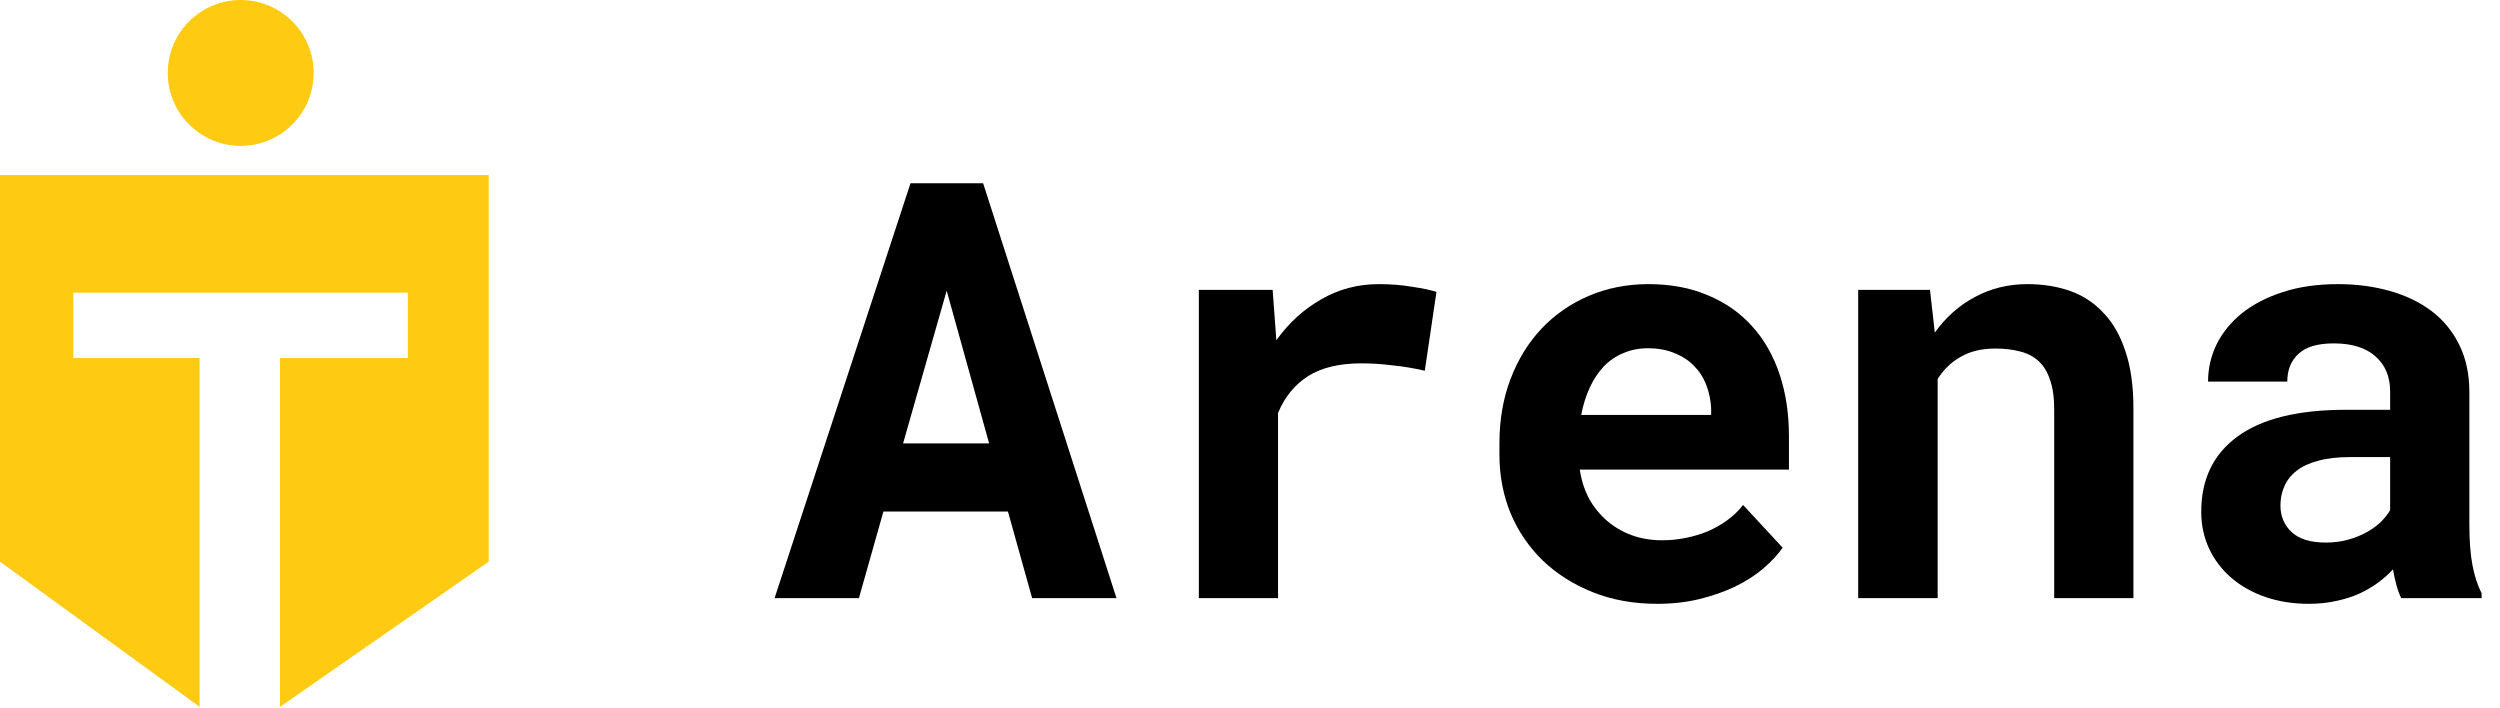 <svg width="106" height="30" viewBox="0 0 106 30" fill="none" xmlns="http://www.w3.org/2000/svg">
<path d="M13.299 3.093C13.299 4.801 11.914 6.186 10.206 6.186C8.498 6.186 7.113 4.801 7.113 3.093C7.113 1.385 8.498 0 10.206 0C11.914 0 13.299 1.385 13.299 3.093Z" fill="#FFCB12"/>
<path fill-rule="evenodd" clip-rule="evenodd" d="M20.722 7.423H0V23.814L8.462 29.968V30H8.505L8.462 29.968V15.176H3.11V12.41H17.293V15.176H11.869V29.973L11.83 30H11.869V29.973L20.722 23.814V7.423Z" fill="#FFCB12"/>
<path d="M42.736 21.688H37.457L36.418 25.361H32.842L38.605 7.771H41.685L47.339 25.361H43.763L42.736 21.688ZM38.29 18.801H41.939L40.139 12.325L38.29 18.801Z" fill="currentColor"/>
<path d="M58.454 12.047C58.961 12.047 59.428 12.084 59.855 12.156C60.29 12.22 60.641 12.293 60.906 12.374L60.411 15.72C59.968 15.615 59.513 15.539 59.046 15.491C58.587 15.434 58.148 15.406 57.729 15.406C56.787 15.406 56.03 15.587 55.458 15.95C54.894 16.312 54.471 16.831 54.189 17.508V25.361H50.831V12.289H53.96L54.117 14.427C54.648 13.686 55.285 13.107 56.026 12.688C56.767 12.261 57.576 12.047 58.454 12.047Z" fill="currentColor"/>
<path d="M70.269 25.602C69.263 25.602 68.348 25.437 67.527 25.107C66.705 24.777 66.001 24.33 65.413 23.766C64.825 23.194 64.37 22.526 64.047 21.761C63.733 20.987 63.576 20.162 63.576 19.284V18.801C63.576 17.802 63.733 16.892 64.047 16.07C64.362 15.241 64.801 14.528 65.364 13.932C65.928 13.336 66.597 12.873 67.37 12.543C68.143 12.213 68.985 12.047 69.895 12.047C70.837 12.047 71.675 12.204 72.408 12.518C73.149 12.825 73.773 13.259 74.28 13.823C74.796 14.387 75.186 15.068 75.452 15.865C75.718 16.654 75.851 17.528 75.851 18.487V19.912H66.983C67.048 20.355 67.177 20.762 67.37 21.132C67.571 21.495 67.825 21.809 68.131 22.075C68.437 22.34 68.787 22.546 69.182 22.691C69.577 22.836 70.007 22.908 70.475 22.908C70.805 22.908 71.131 22.876 71.453 22.812C71.784 22.747 72.098 22.655 72.396 22.534C72.694 22.405 72.972 22.248 73.229 22.063C73.487 21.877 73.712 21.66 73.906 21.41L75.585 23.223C75.376 23.52 75.102 23.814 74.763 24.104C74.433 24.386 74.039 24.64 73.58 24.866C73.129 25.083 72.625 25.26 72.069 25.397C71.514 25.534 70.914 25.602 70.269 25.602ZM69.871 14.766C69.492 14.766 69.146 14.834 68.832 14.971C68.517 15.1 68.24 15.289 67.998 15.539C67.764 15.789 67.567 16.087 67.406 16.433C67.245 16.779 67.124 17.166 67.044 17.593H72.553V17.327C72.537 16.973 72.468 16.638 72.347 16.324C72.227 16.01 72.053 15.74 71.828 15.515C71.602 15.281 71.324 15.1 70.994 14.971C70.672 14.834 70.297 14.766 69.871 14.766Z" fill="currentColor"/>
<path d="M81.831 12.289L82.036 14.101C82.504 13.449 83.071 12.945 83.74 12.591C84.408 12.229 85.149 12.047 85.963 12.047C86.623 12.047 87.227 12.144 87.775 12.337C88.323 12.531 88.794 12.841 89.188 13.268C89.591 13.686 89.901 14.23 90.119 14.899C90.344 15.559 90.457 16.364 90.457 17.315V25.361H87.098V17.363C87.098 16.848 87.038 16.425 86.917 16.095C86.804 15.756 86.639 15.491 86.422 15.297C86.204 15.104 85.943 14.971 85.637 14.899C85.331 14.818 84.984 14.778 84.598 14.778C84.026 14.778 83.538 14.895 83.136 15.128C82.733 15.354 82.407 15.668 82.157 16.07V25.361H78.787V12.289H81.831Z" fill="currentColor"/>
<path d="M101.813 25.361C101.733 25.2 101.664 25.015 101.608 24.805C101.552 24.596 101.503 24.374 101.463 24.141C101.278 24.342 101.064 24.531 100.823 24.709C100.581 24.886 100.311 25.043 100.013 25.18C99.723 25.308 99.401 25.409 99.047 25.482C98.692 25.562 98.31 25.602 97.899 25.602C97.231 25.602 96.614 25.506 96.051 25.312C95.495 25.119 95.016 24.849 94.613 24.503C94.21 24.157 93.896 23.746 93.671 23.271C93.445 22.788 93.332 22.264 93.332 21.7C93.332 20.323 93.844 19.26 94.867 18.511C95.897 17.754 97.432 17.375 99.469 17.375H101.342V16.602C101.342 15.974 101.137 15.478 100.726 15.116C100.315 14.745 99.723 14.56 98.95 14.56C98.265 14.56 97.766 14.709 97.452 15.007C97.138 15.297 96.981 15.688 96.981 16.179H93.622C93.622 15.623 93.743 15.096 93.985 14.597C94.234 14.097 94.593 13.658 95.06 13.28C95.535 12.901 96.111 12.603 96.787 12.386C97.472 12.16 98.253 12.047 99.131 12.047C99.921 12.047 100.653 12.144 101.33 12.337C102.015 12.531 102.607 12.816 103.106 13.195C103.605 13.574 103.996 14.053 104.278 14.633C104.56 15.205 104.701 15.869 104.701 16.626V22.232C104.701 22.933 104.745 23.512 104.834 23.971C104.922 24.431 105.051 24.825 105.22 25.155V25.361H101.813ZM98.612 23.005C98.95 23.005 99.264 22.965 99.554 22.884C99.844 22.804 100.106 22.699 100.339 22.57C100.573 22.441 100.774 22.296 100.943 22.135C101.113 21.966 101.245 21.797 101.342 21.628V19.381H99.627C99.103 19.381 98.656 19.433 98.286 19.538C97.915 19.634 97.613 19.775 97.379 19.96C97.146 20.138 96.973 20.355 96.86 20.613C96.747 20.863 96.691 21.136 96.691 21.434C96.691 21.886 96.848 22.26 97.162 22.558C97.484 22.856 97.967 23.005 98.612 23.005Z" fill="currentColor"/>
</svg>

